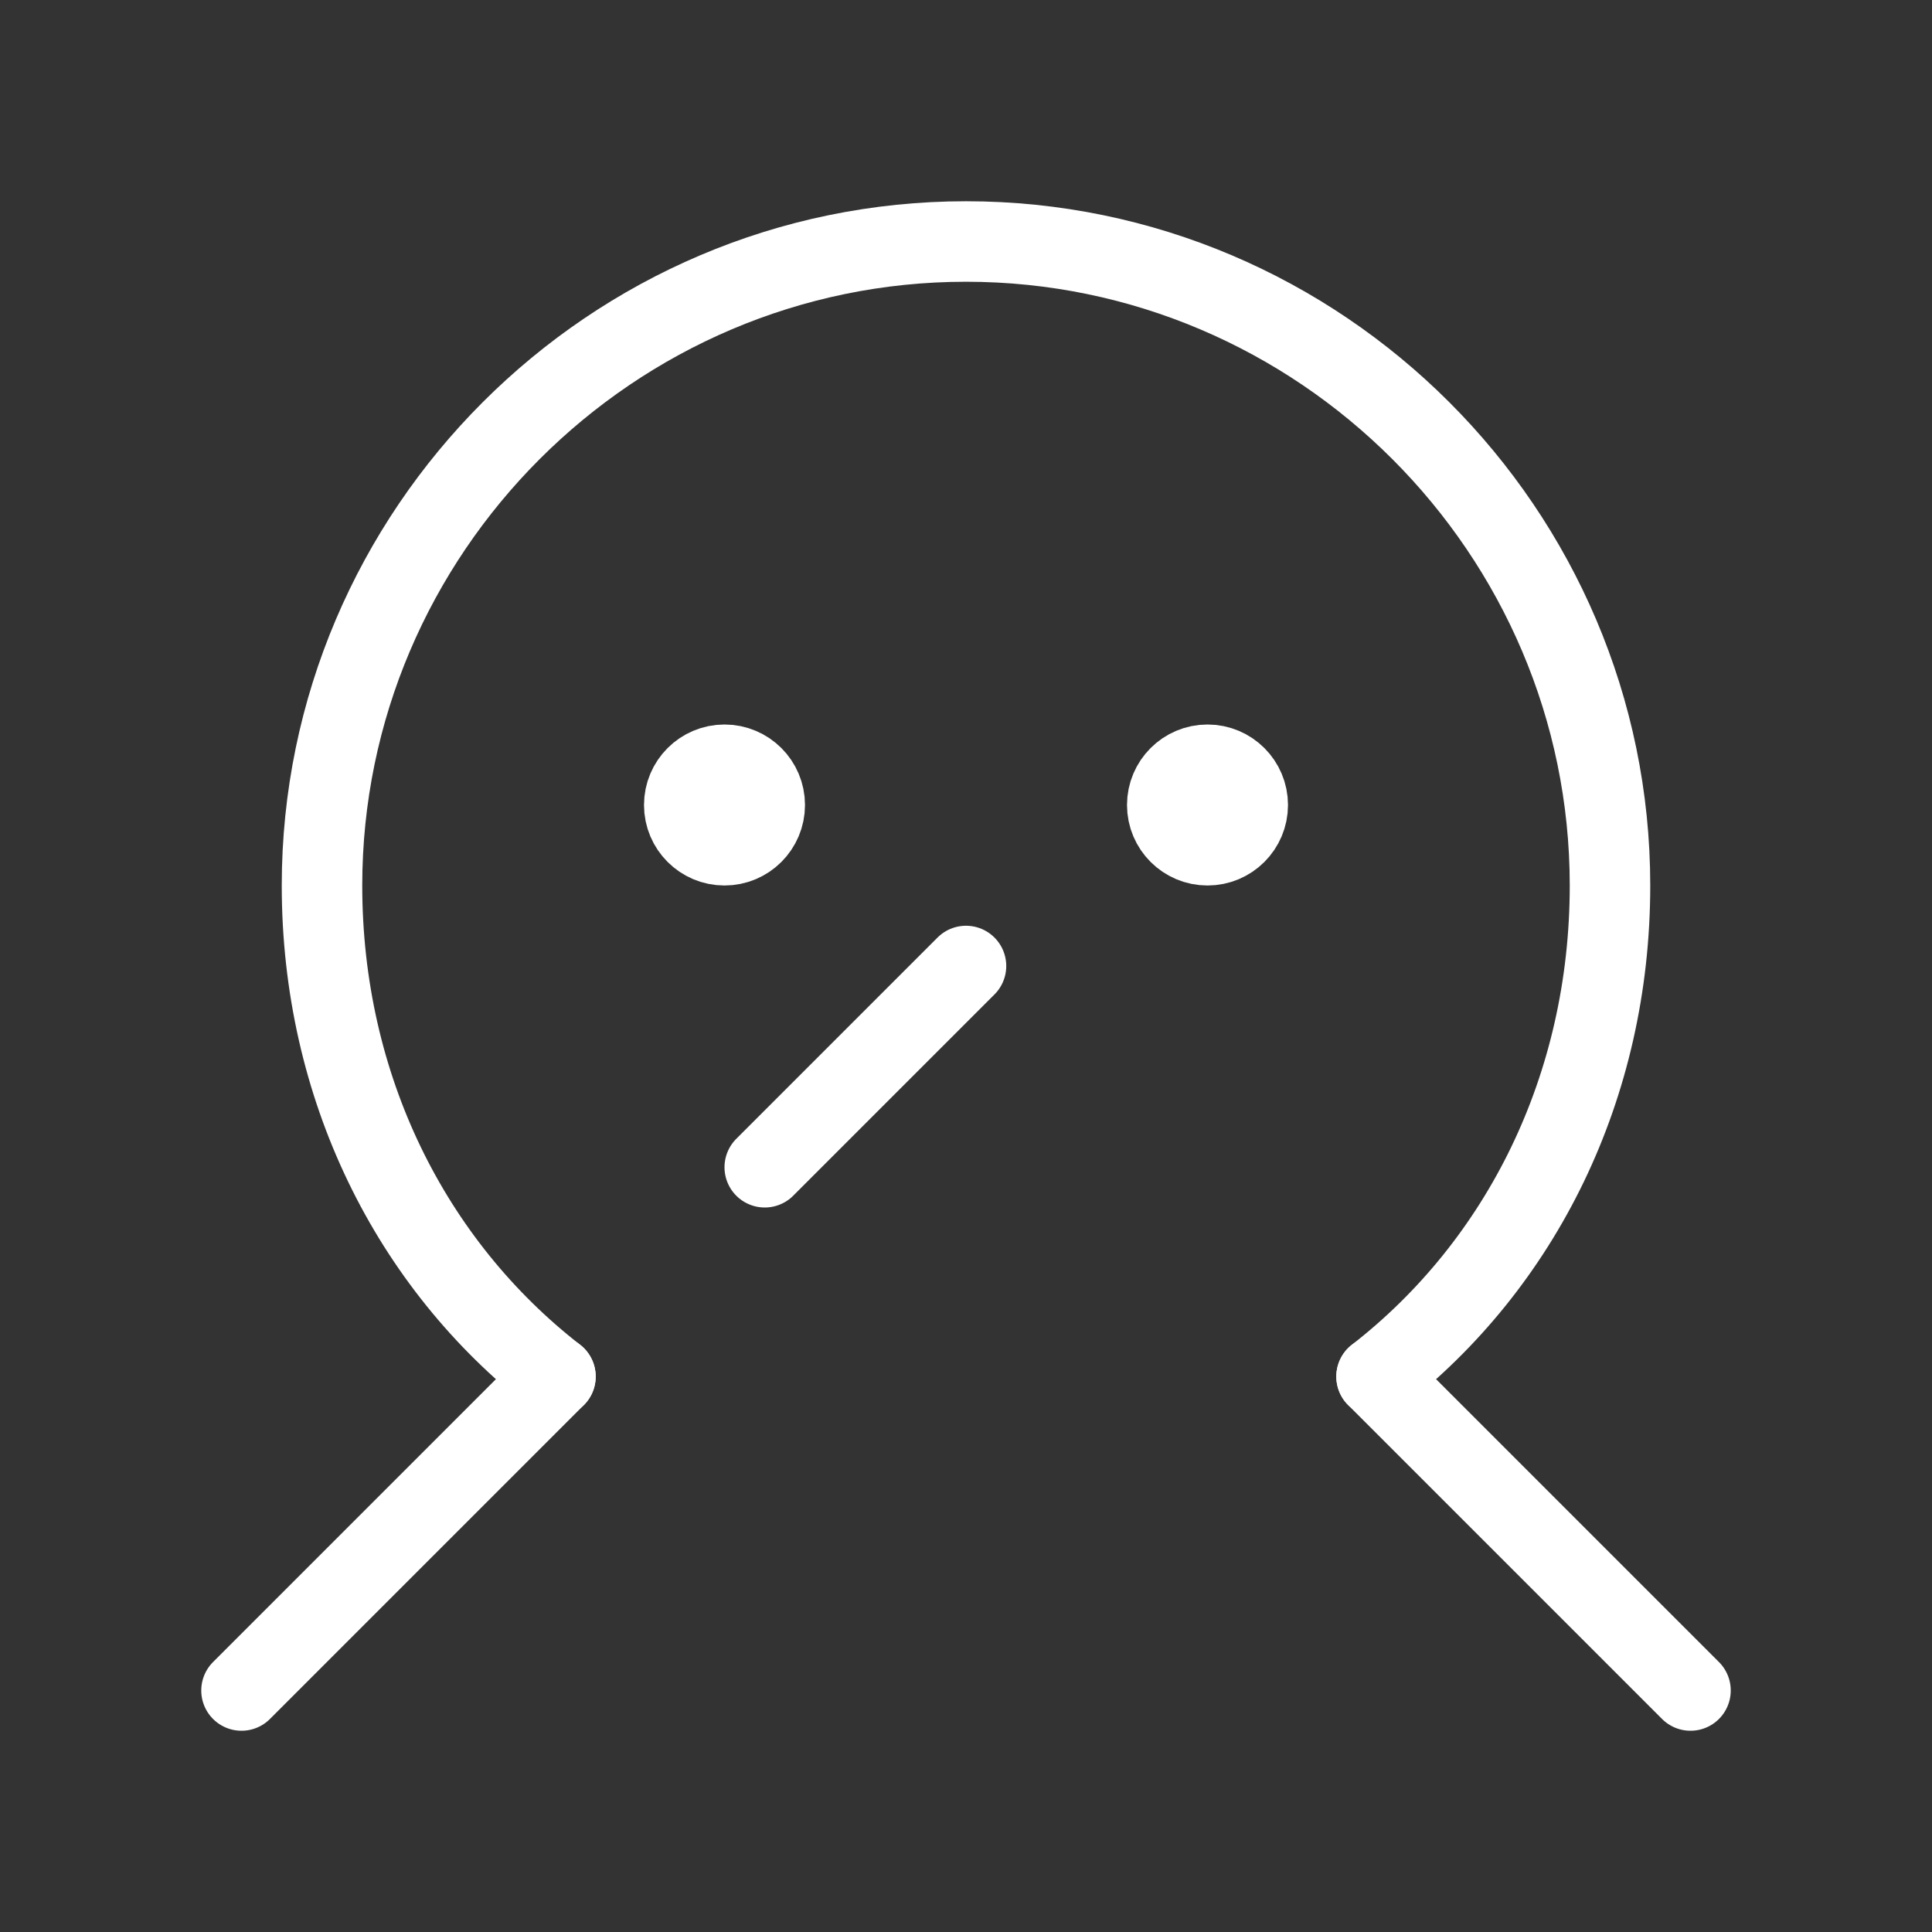 <svg fill="none" height="24" viewBox="0 0 24 24" width="24" xmlns="http://www.w3.org/2000/svg"><rect x="0" y="0" width="24" height="24" fill="#333333" stroke="none"/><g stroke="#fff" stroke-linecap="round" stroke-linejoin="round" stroke-miterlimit="10"><path d="m17.1 17.1c1.8-1.4 2.9-3.6 2.9-6.1 0-4.4-3.6-8-8-8s-8 3.6-8 8c0 2.5 1.1 4.7 2.9 6.1"/><path d="m21 21-3.9-3.9"/><path d="m6.9 17.1-3.9 3.9"/><path d="m9 10.5c.276 0 .5-.224.5-.5 0-.276-.224-.5-.5-.5s-.5.224-.5.5c0 .276.224.5.5.5z" fill="#fff"/><path d="m15 10.5c.276 0 .5-.224.5-.5 0-.276-.224-.5-.5-.5s-.5.224-.5.5c0 .276.224.5.5.5z" fill="#fff"/><path d="m12 12-2.5 2.5"/></g></svg>